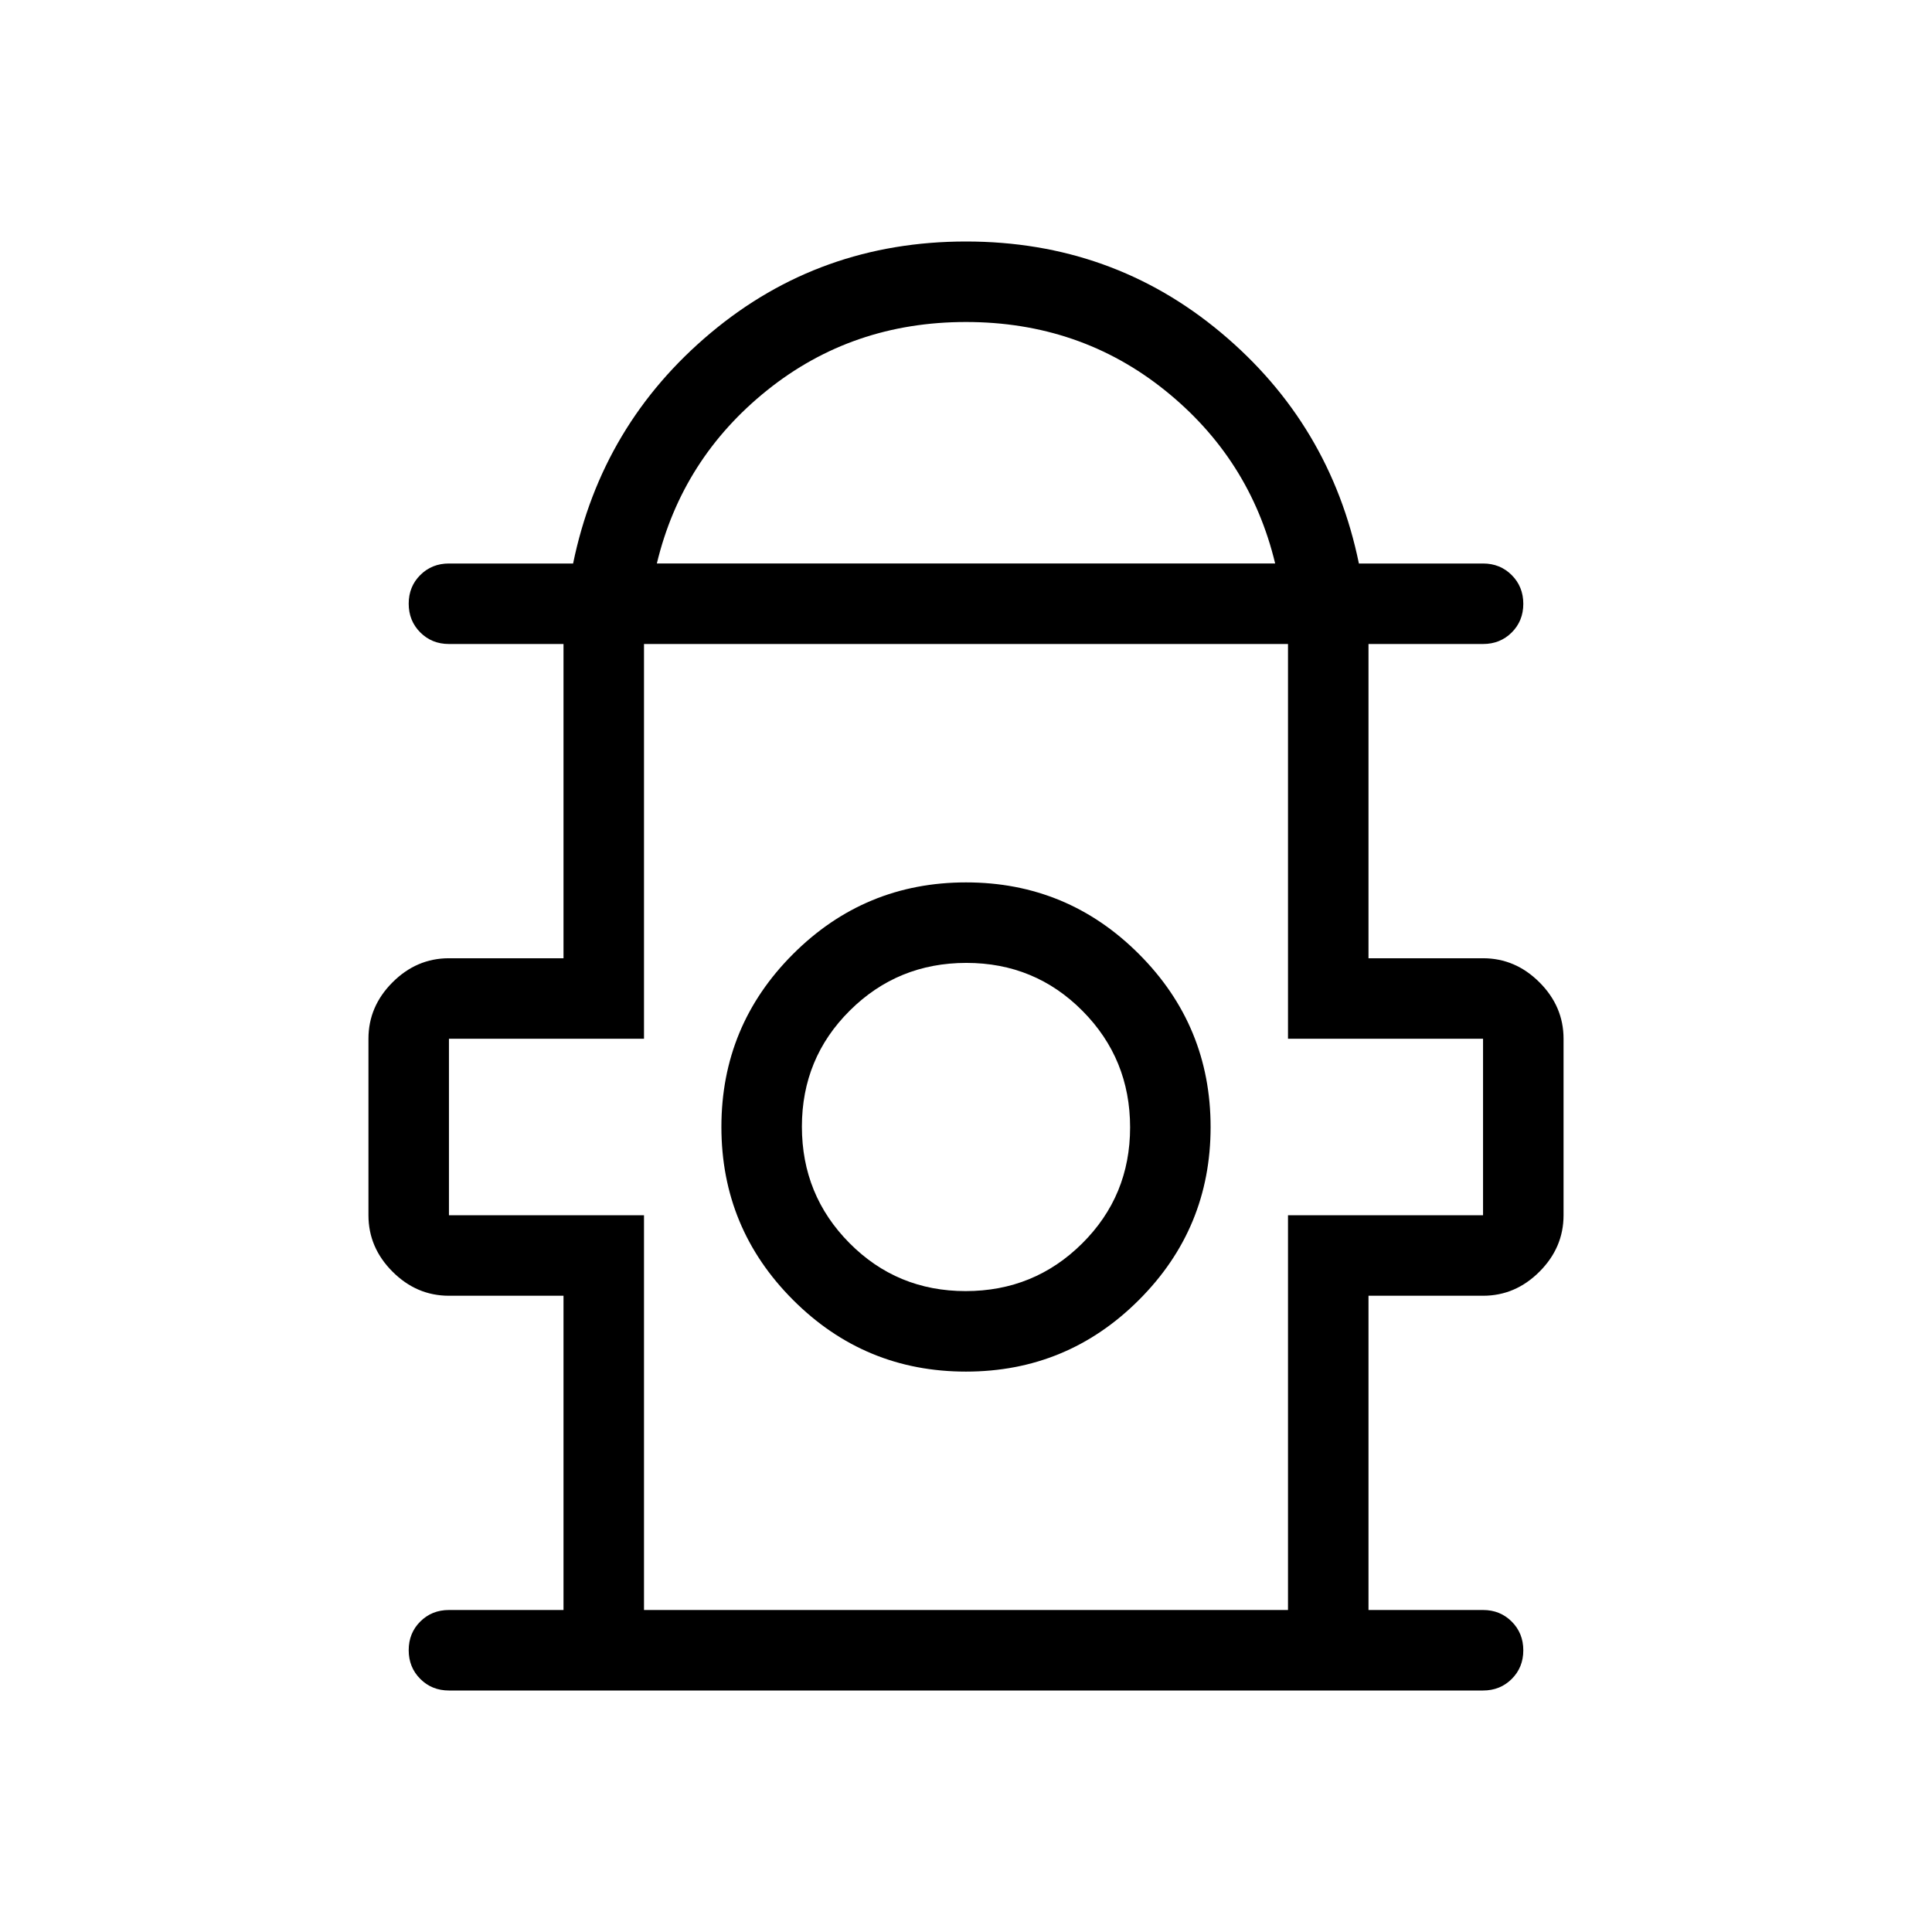 <svg xmlns="http://www.w3.org/2000/svg" height="24" viewBox="0 -960 960 960" width="24"><path d="M280-160v-156.15h-56.92q-16.08 0-28.04-11.97-11.96-11.96-11.96-28.03v-87.7q0-16.07 11.96-28.03 11.96-11.97 28.04-11.97H280V-640h-56.92q-8.5 0-14.25-5.76t-5.75-14.27q0-8.51 5.75-14.24t14.25-5.73h61.69q14.23-69.23 68.42-114.62Q407.38-840 480-840t126.81 45.38Q661-749.23 675.23-680h61.69q8.5 0 14.25 5.76t5.75 14.27q0 8.51-5.75 14.24T736.92-640H680v156.15h56.92q16.08 0 28.04 11.97 11.96 11.96 11.96 28.03v87.7q0 16.07-11.96 28.03-11.96 11.97-28.04 11.97H680V-160h56.92q8.5 0 14.25 5.76t5.75 14.27q0 8.51-5.75 14.24T736.92-120H223.08q-8.5 0-14.25-5.76t-5.75-14.27q0-8.51 5.75-14.24t14.25-5.73H280Zm46.38-520h307.24q-12.54-52.15-54.81-86.08Q536.54-800 480-800t-98.81 33.92q-42.27 33.93-54.81 86.08ZM320-160h320v-196.15h96.92v-87.7H640V-640H320v196.15h-96.92v87.7H320V-160Zm159.97-118.46q50.34 0 85.95-35.59 35.62-35.58 35.62-85.92t-35.59-85.95q-35.58-35.62-85.92-35.62t-85.95 35.59q-35.62 35.58-35.62 85.92t35.59 85.95q35.58 35.62 85.92 35.62Zm-.15-40q-34.05 0-57.7-23.84-23.66-23.83-23.66-57.88 0-34.05 23.84-57.7 23.83-23.66 57.88-23.66 34.05 0 57.7 23.84 23.66 23.83 23.66 57.88 0 34.05-23.84 57.7-23.83 23.66-57.88 23.66ZM480-400Zm0-240Z"/></svg>